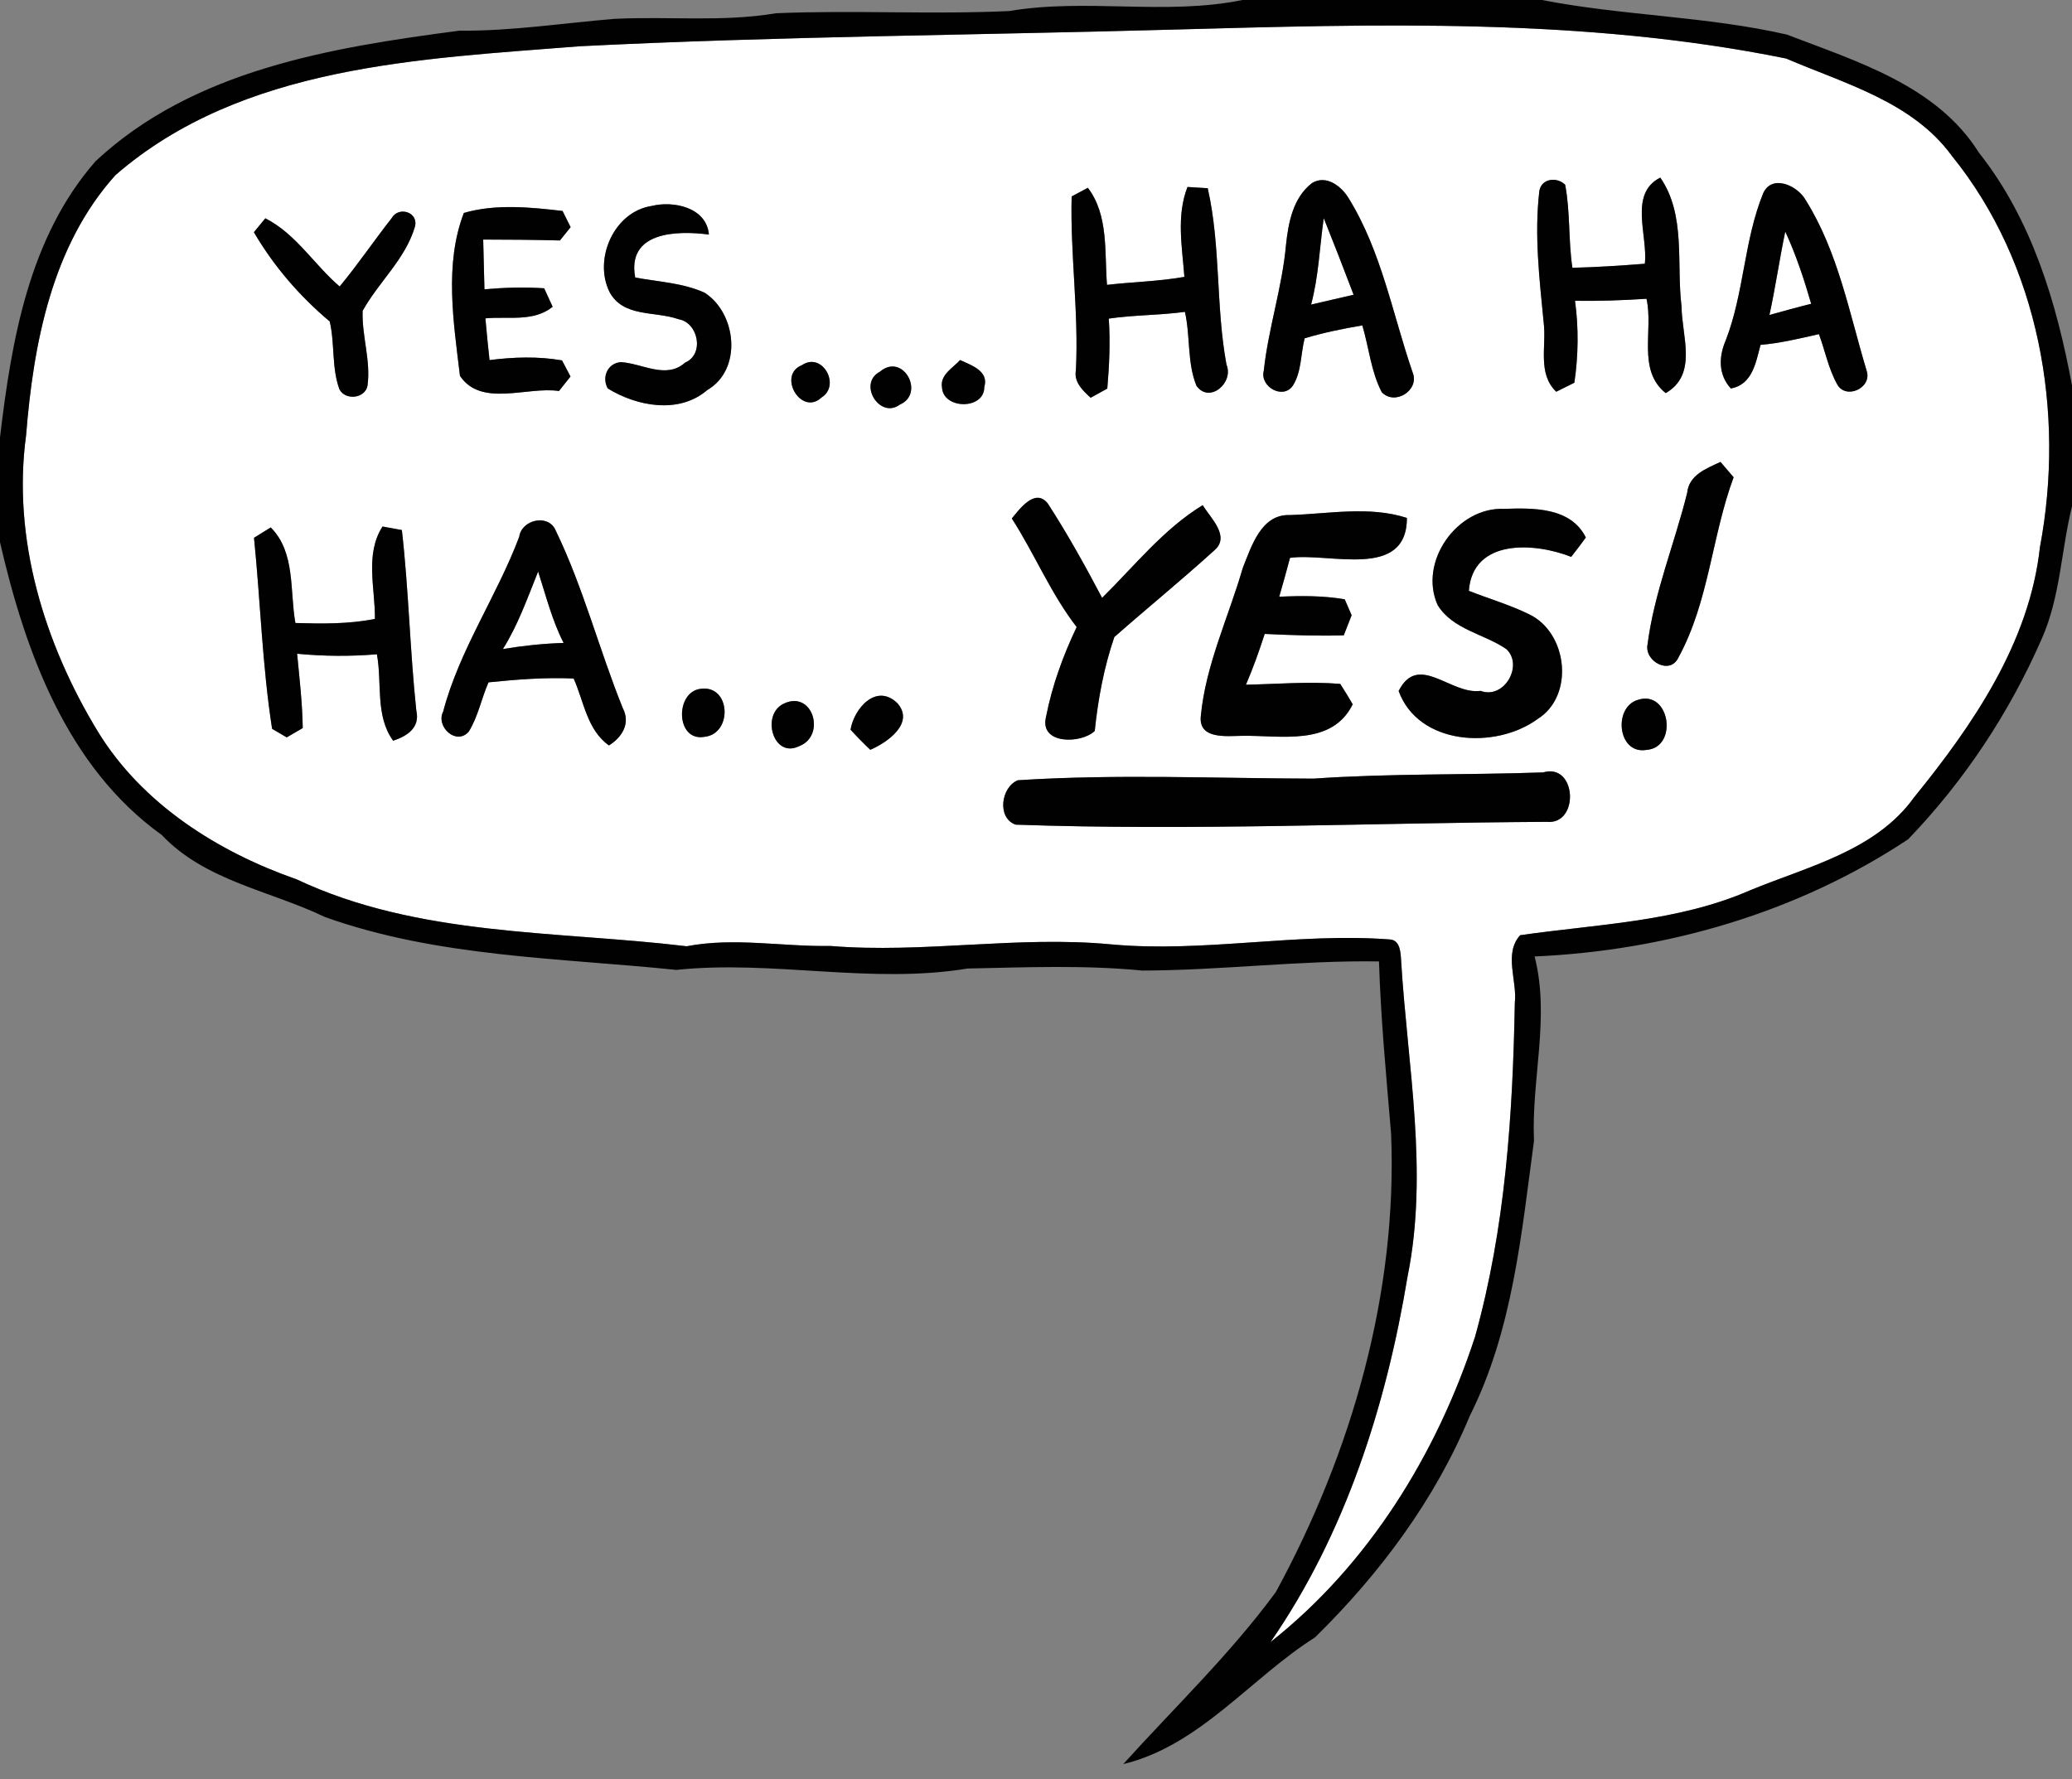 <svg height="298pt" viewBox="0 0 347 298" width="347pt" xmlns="http://www.w3.org/2000/svg"><rect x="0" y="0" width="347" height="298" fill="#808080" stroke="none"/><g fill="#fff"><path d="m195.97 4.97c34.37-.93 69.22-2.06 103.15 4.83 9.8 4.21 21.16 7.25 27.75 16.29 14.66 18.11 19.02 43.01 14.76 65.57-1.74 15.96-11.2 29.74-21.06 41.89-6.45 8.98-17.75 11.57-27.44 15.57-12.17 5.33-25.61 5.67-38.55 7.54-2.79 3.09-.46 7.63-.89 11.33-.34 18.77-1.59 37.76-6.66 55.93-6.43 19.72-17.89 38.23-34.26 51.15 12.52-18.09 19.39-39.66 22.95-61.21 3.55-17.52 0-35.29-1.07-52.87-.08-1.32-.12-3.5-1.88-3.62-15.59-1.19-31.15 2.26-46.74.82-15.67-1.48-31.34 1.56-46.99.27-8.04.14-16.05-1.48-24.04.05-21.81-2.62-44.96-1.59-65.33-11.21-13.17-4.6-25.83-12.6-33.25-24.7-8.97-14.72-14.41-32.35-12.05-49.69 1.23-15.39 4.33-31.78 14.98-43.59 21.24-18.42 51.06-19.44 77.7-21.57 32.96-1.66 65.97-1.86 98.92-2.78m23.75 25.7c-3.15 2.41-3.96 6.61-4.35 10.33-.63 7.13-2.96 13.98-3.72 21.08-.72 2.69 3.23 4.95 4.88 2.5 1.46-2.33 1.29-5.3 1.96-7.91 3.16-.95 6.4-1.61 9.66-2.16 1.11 3.71 1.45 7.73 3.25 11.18 2.16 2.32 6.38-.3 5.18-3.29-3.38-9.81-5.21-20.31-10.75-29.24-1.22-2-3.76-3.94-6.11-2.49m38.08 1.29c-.87 7.35.01 14.75.72 22.07.5 3.91-1.09 8.52 2.1 11.59.76-.38 2.28-1.13 3.04-1.51.67-4.55.73-9.17.11-13.73 4 .08 7.99-.08 11.97-.33 1.2 5.24-1.61 11.95 3.22 15.8 5.42-3.13 2.68-9.56 2.65-14.52-.89-7.16.77-15.31-3.56-21.58-5.34 2.7-2.04 9.73-2.59 14.43-4.04.32-8.09.58-12.13.68-.69-4.62-.34-9.34-1.21-13.91-1.35-1.35-3.94-1.09-4.32 1.01m-58.93-.64c-1.89 4.86-.89 10.04-.52 15.06-4.29.76-8.64.84-12.96 1.34-.43-5.43.29-11.7-3.21-16.26-.67.36-2.03 1.09-2.71 1.45-.25 9.73 1.21 19.41.71 29.13-.36 1.98 1.16 3.38 2.47 4.59.7-.38 2.09-1.15 2.79-1.54.34-3.89.51-7.81.25-11.72 4.22-.62 8.51-.55 12.75-1.13.93 4.07.35 8.54 1.94 12.4 2.19 3.01 6.29-.53 5.02-3.56-1.81-9.78-.94-19.83-3.14-29.55-1.13-.07-2.26-.15-3.39-.21m96.43 1.01c-3.24 7.9-3.2 16.71-6.29 24.68-1.19 2.74-1.26 5.77.86 8.07 3.62-.68 4.17-4.34 4.97-7.31 3.32-.28 6.55-1.07 9.78-1.8 1.03 2.79 1.59 5.79 3.05 8.4 1.42 2.63 5.83.66 4.96-2.19-2.92-9.68-4.78-19.96-10.22-28.64-1.3-2.4-5.6-4.43-7.11-1.21m-193.23 16.57c2.29 4.31 7.64 3.18 11.56 4.57 3.32.54 4.39 5.89 1.09 7.28-3.16 2.84-7.19.1-10.77-.09-2.24.2-3.21 2.58-2.16 4.42 4.89 3 11.93 4.32 16.64.27 5.94-3.44 4.94-12.87-.43-16.32-3.66-1.65-7.73-1.82-11.62-2.54-1.45-7.71 7-7.9 12.34-7.2-.39-4.54-5.91-5.7-9.58-4.79-6.32.96-9.78 8.89-7.07 14.4m-24.39-13.23c-3.3 8.61-1.72 18.35-.65 27.29 3.55 5.32 11.25 1.74 16.58 2.54.64-.81 1.28-1.62 1.93-2.43-.36-.67-1.07-2.03-1.42-2.7-4.02-.7-8.11-.56-12.14-.05-.25-2.33-.49-4.66-.69-6.99 3.78-.36 8.06.65 11.26-1.94-.36-.78-1.07-2.33-1.42-3.1-3.33-.22-6.68-.12-10 .17-.06-2.77-.15-5.55-.21-8.33 4.28 0 8.57.04 12.85.15.45-.55 1.35-1.67 1.79-2.23-.33-.67-1.01-2.03-1.35-2.71-5.44-.64-11.22-1.21-16.53.33m-12.07.85c-2.97 3.78-5.66 7.77-8.73 11.47-4.28-3.66-7.34-8.85-12.45-11.42-.48.58-1.43 1.74-1.91 2.33 3.33 5.69 7.66 10.72 12.7 14.95.87 3.72.3 7.7 1.61 11.33.98 1.97 4.35 1.58 4.72-.6.57-4.2-.98-8.35-.82-12.51 2.67-4.81 7.13-8.64 8.74-14.03.73-2.49-2.69-3.56-3.86-1.52m68.69 24.65c-4.17 1.64-.14 8.59 3.26 5.43 3.32-2.05.13-7.74-3.26-5.43m23.46 3.74c.19 3.69 7.1 3.77 7.08-.07.82-2.71-2.2-3.66-4.05-4.53-1.21 1.34-3.4 2.47-3.03 4.6m-10.39-2.65c-3.78 1.97-.04 8.02 3.32 5.52 4.3-1.85.55-8.8-3.32-5.52m135.18 20.31c-2.11 8.49-5.52 16.7-6.64 25.41-.54 2.8 3.8 5.18 5.19 2.14 5.11-9.36 5.57-20.3 9.23-30.17-.73-.86-1.46-1.72-2.2-2.57-2.37 1.11-5.28 2.17-5.58 5.19m-113.1 4.28c3.83 5.95 6.51 12.56 10.86 18.19-2.28 4.79-4.12 9.84-5.13 15.05-1.16 4.67 5.93 4.53 8.16 2.35.55-5.32 1.54-10.66 3.28-15.73 5.52-4.86 11.24-9.52 16.69-14.47 2.84-2.36-.58-5.44-1.89-7.62-6.54 3.98-11.43 10.19-16.85 15.53-2.83-5.38-5.8-10.71-9.09-15.8-2.11-2.66-4.68.86-6.03 2.5m71.31 14.5c2.53 4.13 7.78 4.81 11.52 7.39 2.9 2.73-.38 8.47-4.33 6.99-5.03.69-10.41-6.49-13.72.02 3.34 9.13 16.24 9.82 23.25 4.71 6.27-3.91 5.05-14.49-1.4-17.56-3.25-1.6-6.74-2.6-10.09-3.93.66-8.83 11.09-8.08 17.14-5.69.84-1.06 1.65-2.15 2.45-3.24-2.52-5.09-8.81-4.96-13.67-4.8-7.88-.34-14.39 8.86-11.15 16.11m-32.63-6.22c-2.38 8.24-6.23 16.26-7.03 24.84-.4 3.92 4.32 3.32 6.89 3.29 6.44-.12 15.03 1.83 18.55-5.28-.67-1.16-1.37-2.3-2.09-3.42-5.26-.43-10.53.03-15.79.14 1.19-2.78 2.21-5.63 3.14-8.51 4.41.21 8.82.36 13.24.24.44-1.12.88-2.24 1.32-3.37-.29-.66-.87-2-1.16-2.67-3.63-.62-7.31-.6-10.97-.43.64-2.16 1.22-4.33 1.81-6.51 6.57-.93 19.56 3.74 19.58-6.69-6.35-2.05-13.12-.67-19.64-.48-4.78-.16-6.4 5.25-7.85 8.85m-121.18-5.2c-3.76 9.98-10.01 18.91-12.73 29.26-1.3 2.52 2.22 5.79 4.3 3.34 1.56-2.53 2.1-5.53 3.29-8.23 4.74-.48 9.5-.86 14.26-.64 1.72 3.84 2.24 8.61 5.91 11.21 2.2-1.37 3.64-3.69 2.33-6.22-3.98-9.85-6.62-20.24-11.26-29.81-1.22-2.84-5.71-1.79-6.1 1.09m-22.89-1.73c-2.98 4.66-1.22 10.32-1.27 15.47-4.39.89-8.87.82-13.32.69-.97-5.37.05-11.81-4.13-16.01-.7.43-2.1 1.3-2.8 1.74 1.08 10.66 1.38 21.41 3.03 32 .61.36 1.84 1.07 2.45 1.43.9-.52 1.79-1.04 2.68-1.56-.06-4.17-.55-8.31-.94-12.45 4.44.43 8.91.46 13.36.09.9 4.82-.32 10.29 2.72 14.48 2.37-.78 4.54-2.2 3.88-5.05-1.07-10.06-1.27-20.17-2.42-30.24-1.08-.2-2.16-.39-3.24-.59m53.24 27.19c-4.29.55-4.14 8.88.67 8.04 4.78-.5 4.42-8.79-.67-8.04m25.14 6.84c1.06 1.16 2.17 2.29 3.31 3.37 2.85-1.22 7.51-4.48 4.51-7.83-3.52-3.38-7.23.9-7.82 4.46m131.84-4.99c-4.16 1.25-3.38 9.17 1.43 8.38 5.4-.36 3.98-10.16-1.43-8.38m-143.13.68c-3.72 1.93-1.62 9.22 2.71 7.06 4.55-1.76 2.24-9.56-2.71-7.06m127.26 11.47c-12.82.45-25.64.15-38.44 1.04-16.49-.04-33.03-.79-49.5.27-2.8 1.1-3.58 6.3-.38 7.44 29.58 1.04 59.32-.31 88.95-.47 5.52.54 5.03-9.95-.63-8.28z"/><path d="m221.69 36.54c1.71 4.26 3.37 8.54 5 12.83-2.37.55-4.75 1.11-7.12 1.65 1.27-4.73 1.43-9.65 2.12-14.48z"/><path d="m298.98 38.79c1.8 3.89 3.15 7.98 4.34 12.1-2.35.57-4.66 1.24-6.99 1.87 1.01-4.64 1.68-9.33 2.65-13.97z"/><path d="m84.22 108.72c2.55-4.05 4.12-8.57 5.9-12.98 1.31 4.03 2.33 8.17 4.27 11.96-3.41.1-6.8.47-10.17 1.02z"/></g><g fill="#010101"><path d="m208.08 0h50.14c13.56 2.64 27.55 2.71 41.02 5.79 11.7 4.5 25.12 8.52 32.17 19.78 8.88 11.22 13.01 25.14 15.59 38.99v20.25c-1.82 7.36-1.94 15.16-5.06 22.18-5.41 12.39-13 23.86-22.38 33.6-18.46 12.26-40.46 18.66-62.56 19.63 2.62 10.21-.56 20.56-.1 30.87-2.1 15.61-3.57 31.76-10.74 46.06-5.83 14.09-15.12 26.52-25.93 37.13-10.8 6.83-19.29 18.13-32.12 21.23 8.59-9.51 17.96-18.47 25.56-28.83 12.7-23.35 20.38-50.05 19.3-76.76-.81-9.62-1.73-19.23-2.03-28.87-13.24-.2-26.43 1.5-39.64 1.53-9.71-.95-19.52-.54-29.26-.34-16.23 2.68-32.53-1.47-48.78.23-19.69-2.03-40.01-2.13-58.85-8.86-9.19-4.43-20.05-6.04-27.32-13.74-15.9-11.4-22.87-30.71-27.09-49.04v-17.57c1.93-16.26 4.85-33.51 16-46.25 16.41-15.33 39.5-19.05 60.91-21.87 8.71.09 17.33-1.27 26-1.98 9.01-.45 18.1.57 27.05-.94 13.01-.55 26.06.24 39.06-.37 12.93-2.19 26.22.78 39.06-1.85m-12.11 4.97c-32.95.92-65.96 1.12-98.92 2.78-26.64 2.13-56.46 3.15-77.7 21.57-10.65 11.81-13.75 28.2-14.98 43.59-2.36 17.34 3.08 34.97 12.05 49.69 7.42 12.1 20.08 20.1 33.25 24.7 20.37 9.62 43.52 8.59 65.33 11.21 7.99-1.53 16 .09 24.04-.05 15.65 1.29 31.32-1.75 46.99-.27 15.59 1.44 31.15-2.01 46.74-.82 1.76.12 1.8 2.3 1.88 3.62 1.07 17.58 4.62 35.35 1.07 52.87-3.56 21.55-10.43 43.12-22.95 61.21 16.37-12.92 27.83-31.43 34.26-51.15 5.07-18.17 6.32-37.16 6.66-55.93.43-3.7-1.9-8.24.89-11.33 12.94-1.87 26.38-2.21 38.55-7.54 9.69-4 20.99-6.59 27.44-15.57 9.86-12.15 19.32-25.93 21.06-41.89 4.26-22.56-.1-47.46-14.76-65.57-6.59-9.04-17.95-12.08-27.75-16.29-33.93-6.89-68.78-5.76-103.15-4.83z"/><path d="m219.72 30.67c2.35-1.45 4.89.49 6.11 2.49 5.54 8.93 7.37 19.43 10.75 29.24 1.2 2.99-3.02 5.61-5.18 3.29-1.8-3.45-2.14-7.47-3.25-11.18-3.26.55-6.5 1.21-9.66 2.16-.67 2.61-.5 5.58-1.96 7.91-1.65 2.45-5.6.19-4.88-2.5.76-7.1 3.09-13.95 3.72-21.08.39-3.72 1.2-7.92 4.35-10.33m1.97 5.87c-.69 4.83-.85 9.75-2.12 14.48 2.37-.54 4.75-1.1 7.12-1.65-1.63-4.29-3.29-8.57-5-12.83z"/><path d="m257.8 31.96c.38-2.1 2.97-2.36 4.32-1.01.87 4.57.52 9.29 1.21 13.91 4.04-.1 8.09-.36 12.13-.68.55-4.7-2.75-11.73 2.59-14.43 4.33 6.27 2.67 14.42 3.56 21.58.03 4.96 2.77 11.39-2.65 14.52-4.83-3.85-2.02-10.56-3.22-15.8-3.98.25-7.97.41-11.97.33.62 4.56.56 9.18-.11 13.73-.76.38-2.28 1.13-3.04 1.51-3.19-3.07-1.6-7.68-2.1-11.59-.71-7.32-1.59-14.72-.72-22.07z"/><path d="m198.87 31.32c1.13.06 2.26.14 3.39.21 2.2 9.72 1.33 19.77 3.14 29.55 1.27 3.03-2.83 6.57-5.02 3.56-1.59-3.86-1.01-8.33-1.94-12.4-4.24.58-8.53.51-12.75 1.13.26 3.91.09 7.83-.25 11.72-.7.39-2.09 1.16-2.79 1.54-1.31-1.21-2.83-2.61-2.47-4.59.5-9.72-.96-19.4-.71-29.13.68-.36 2.04-1.09 2.71-1.45 3.5 4.56 2.78 10.83 3.21 16.26 4.32-.5 8.67-.58 12.96-1.34-.37-5.02-1.37-10.2.52-15.06z"/><path d="m295.3 32.33c1.51-3.22 5.81-1.19 7.11 1.21 5.44 8.68 7.3 18.96 10.22 28.64.87 2.85-3.54 4.82-4.96 2.19-1.46-2.61-2.02-5.61-3.05-8.4-3.23.73-6.46 1.52-9.78 1.8-.8 2.97-1.35 6.63-4.97 7.31-2.12-2.3-2.05-5.33-.86-8.07 3.09-7.97 3.05-16.78 6.29-24.68m3.68 6.46c-.97 4.64-1.64 9.33-2.65 13.97 2.33-.63 4.64-1.3 6.99-1.87-1.19-4.12-2.54-8.21-4.34-12.1z"/><path d="m102.07 48.9c-2.71-5.51.75-13.44 7.07-14.4 3.67-.91 9.19.25 9.58 4.79-5.34-.7-13.79-.51-12.34 7.2 3.89.72 7.96.89 11.62 2.54 5.37 3.45 6.37 12.88.43 16.32-4.71 4.05-11.75 2.73-16.64-.27-1.05-1.84-.08-4.22 2.16-4.42 3.58.19 7.61 2.93 10.77.09 3.3-1.39 2.23-6.74-1.09-7.28-3.92-1.39-9.27-.26-11.56-4.57z"/><path d="m77.68 35.67c5.31-1.54 11.09-.97 16.53-.33.34.68 1.02 2.04 1.35 2.71-.44.56-1.34 1.68-1.79 2.23-4.28-.11-8.57-.15-12.85-.15.06 2.78.15 5.56.21 8.33 3.32-.29 6.67-.39 10-.17.35.77 1.06 2.32 1.42 3.1-3.2 2.59-7.48 1.58-11.26 1.94.2 2.33.44 4.66.69 6.99 4.03-.51 8.12-.65 12.14.05.35.67 1.06 2.03 1.42 2.7-.65.81-1.29 1.62-1.93 2.43-5.33-.8-13.03 2.78-16.58-2.54-1.07-8.94-2.65-18.68.65-27.29z"/><path d="m65.61 36.52c1.17-2.04 4.59-.97 3.86 1.52-1.61 5.39-6.07 9.22-8.74 14.03-.16 4.16 1.39 8.31.82 12.51-.37 2.18-3.74 2.57-4.72.6-1.31-3.63-.74-7.61-1.61-11.33-5.04-4.23-9.37-9.26-12.7-14.95.48-.59 1.43-1.75 1.91-2.33 5.11 2.57 8.17 7.76 12.45 11.42 3.07-3.7 5.76-7.69 8.73-11.47z"/><path d="m134.3 61.17c3.39-2.31 6.58 3.38 3.26 5.43-3.4 3.16-7.43-3.79-3.26-5.43z"/><path d="m157.76 64.91c-.37-2.13 1.82-3.26 3.03-4.6 1.85.87 4.87 1.82 4.05 4.53.02 3.84-6.89 3.76-7.08.07z"/><path d="m147.37 62.26c3.87-3.28 7.62 3.67 3.32 5.52-3.36 2.5-7.1-3.55-3.32-5.52z"/><path d="m282.55 82.57c.3-3.02 3.21-4.08 5.58-5.19.74.85 1.47 1.71 2.2 2.57-3.66 9.87-4.12 20.81-9.23 30.17-1.39 3.04-5.73.66-5.19-2.14 1.12-8.71 4.53-16.92 6.64-25.41z"/><path d="m169.45 86.85c1.35-1.64 3.92-5.16 6.03-2.5 3.29 5.09 6.26 10.42 9.09 15.8 5.42-5.34 10.31-11.55 16.85-15.53 1.31 2.18 4.73 5.26 1.89 7.62-5.45 4.95-11.17 9.61-16.69 14.47-1.74 5.07-2.73 10.41-3.28 15.73-2.23 2.18-9.32 2.32-8.16-2.35 1.01-5.21 2.85-10.26 5.13-15.05-4.35-5.63-7.03-12.24-10.86-18.19z"/><path d="m240.76 101.35c-3.24-7.25 3.27-16.45 11.15-16.11 4.86-.16 11.15-.29 13.67 4.8-.8 1.09-1.61 2.18-2.45 3.24-6.05-2.39-16.48-3.14-17.14 5.69 3.35 1.33 6.84 2.33 10.09 3.93 6.45 3.07 7.67 13.65 1.4 17.56-7.01 5.11-19.91 4.42-23.25-4.71 3.31-6.51 8.69.67 13.72-.02 3.95 1.48 7.23-4.26 4.33-6.99-3.74-2.58-8.99-3.26-11.52-7.39z"/><path d="m208.13 95.13c1.45-3.6 3.07-9.01 7.85-8.85 6.52-.19 13.29-1.57 19.64.48-.02 10.43-13.01 5.76-19.58 6.69-.59 2.18-1.17 4.35-1.81 6.51 3.66-.17 7.34-.19 10.97.43.29.67.87 2.01 1.16 2.67-.44 1.13-.88 2.25-1.32 3.37-4.42.12-8.83-.03-13.24-.24-.93 2.88-1.95 5.73-3.14 8.51 5.26-.11 10.53-.57 15.79-.14.72 1.12 1.42 2.26 2.09 3.42-3.52 7.11-12.11 5.16-18.55 5.28-2.57.03-7.29.63-6.89-3.29.8-8.58 4.65-16.6 7.03-24.84z"/><path d="m86.95 89.93c.39-2.88 4.88-3.93 6.1-1.09 4.64 9.57 7.28 19.96 11.26 29.81 1.31 2.53-.13 4.85-2.33 6.22-3.67-2.6-4.19-7.37-5.91-11.21-4.76-.22-9.52.16-14.26.64-1.19 2.7-1.73 5.7-3.29 8.23-2.08 2.45-5.6-.82-4.3-3.34 2.72-10.35 8.97-19.28 12.73-29.26m-2.73 18.79c3.37-.55 6.76-.92 10.17-1.02-1.94-3.79-2.96-7.93-4.27-11.96-1.78 4.41-3.35 8.93-5.9 12.98z"/><path d="m64.06 88.2c1.08.2 2.16.39 3.24.59 1.15 10.07 1.35 20.18 2.42 30.24.66 2.85-1.51 4.27-3.88 5.05-3.04-4.19-1.82-9.66-2.72-14.48-4.45.37-8.92.34-13.36-.09.39 4.14.88 8.28.94 12.45-.89.52-1.78 1.04-2.68 1.56-.61-.36-1.84-1.07-2.45-1.43-1.65-10.59-1.95-21.34-3.03-32 .7-.44 2.1-1.31 2.8-1.74 4.18 4.2 3.16 10.64 4.13 16.01 4.45.13 8.93.2 13.32-.69.05-5.15-1.71-10.81 1.27-15.47z"/><path d="m117.3 115.39c5.09-.75 5.45 7.54.67 8.04-4.81.84-4.96-7.49-.67-8.04z"/><path d="m142.44 122.23c.59-3.56 4.3-7.84 7.82-4.46 3 3.35-1.66 6.61-4.51 7.83-1.14-1.08-2.25-2.21-3.31-3.37z"/><path d="m274.28 117.24c5.41-1.78 6.83 8.02 1.43 8.38-4.81.79-5.59-7.13-1.43-8.38z"/><path d="m131.15 117.92c4.95-2.5 7.26 5.3 2.71 7.06-4.33 2.16-6.43-5.13-2.71-7.06z"/><path d="m258.41 129.39c5.66-1.67 6.15 8.82.63 8.28-29.63.16-59.37 1.51-88.95.47-3.2-1.14-2.42-6.34.38-7.44 16.47-1.06 33.01-.31 49.5-.27 12.8-.89 25.62-.59 38.44-1.04z"/></g></svg>